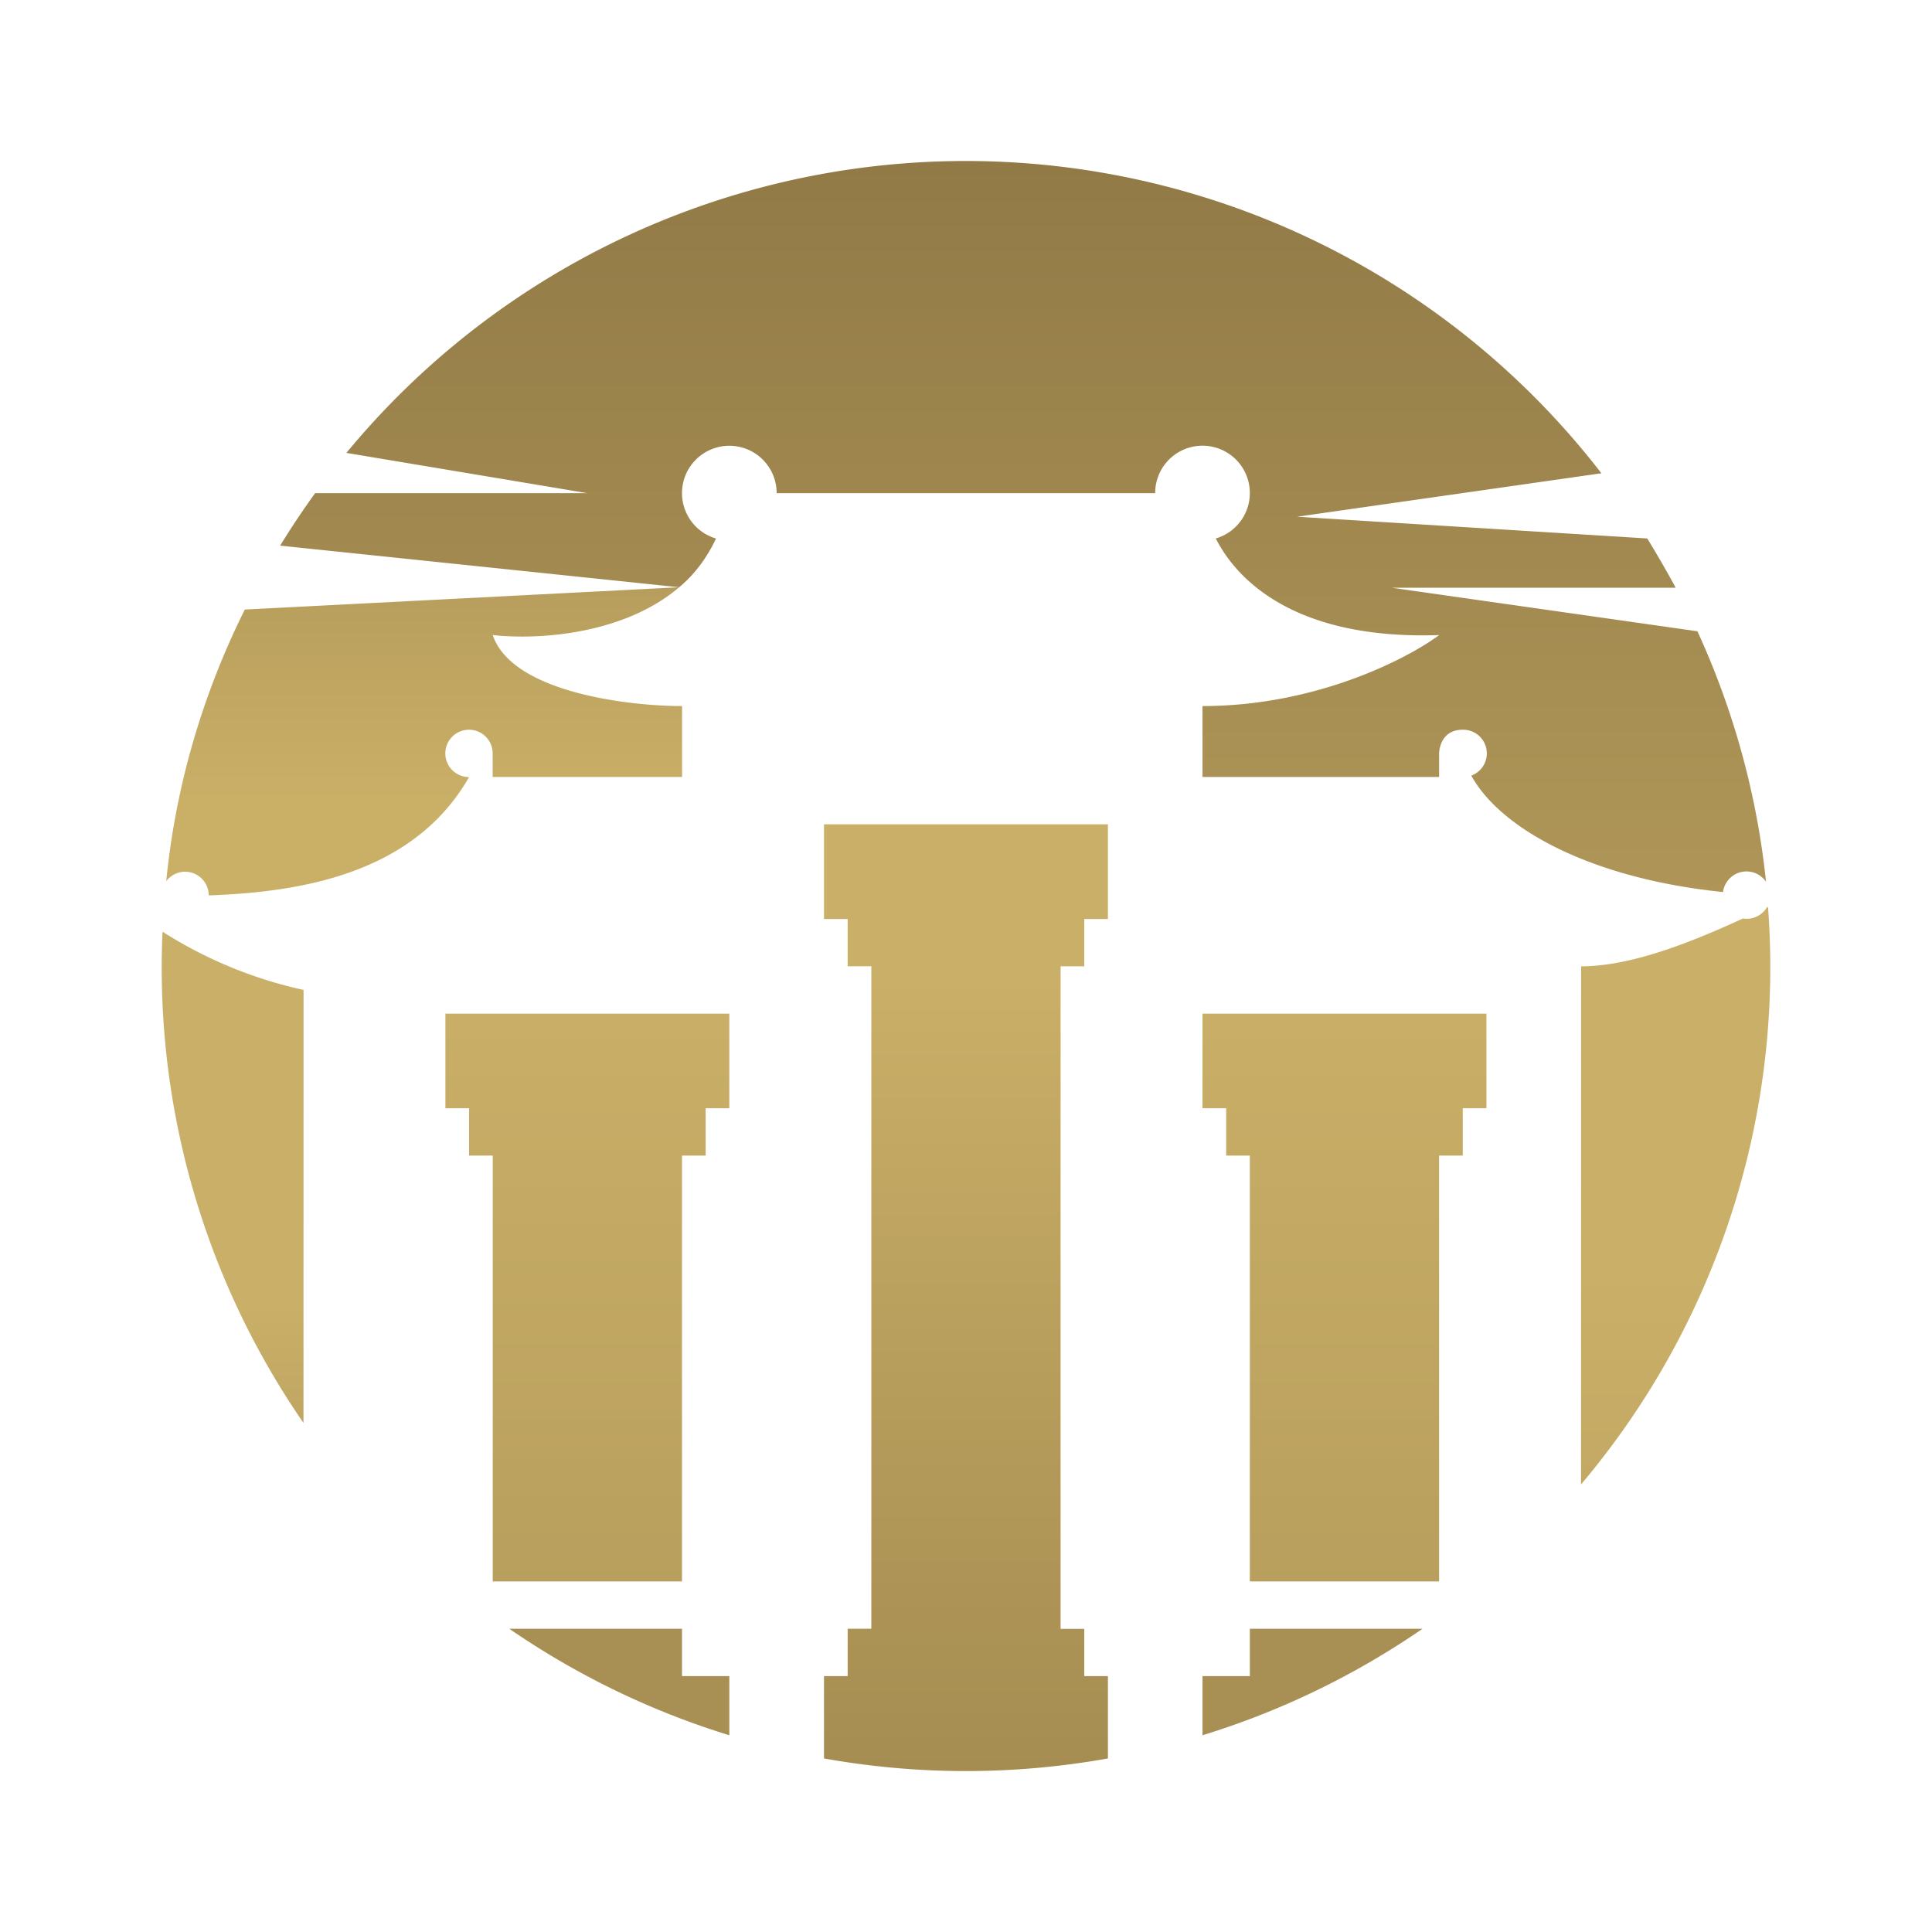 <svg xmlns="http://www.w3.org/2000/svg" width="24" height="24" fill="none" viewBox="0 0 24 24">
    <path fill="url(#TTK__a)" d="M3.77 17.676a9.95 9.95 0 0 1-1.751-6.102 5.4 5.4 0 0 0 1.752.723z"/>
    <path fill="url(#TTK__b)" d="M9.06 21.556a10 10 0 0 1-2.733-1.323h2.145v.588h.588z"/>
    <path fill="url(#TTK__c)" d="M10.236 21.844v-1.023h.294v-.588h.294v-8.23h-.294v-.587h-.294V10.24h3.527v1.176h-.294v.588h-.294v8.23h.294v.587h.294v1.023a10 10 0 0 1-3.527 0"/>
    <path fill="url(#TTK__d)" d="M17.671 20.233a10 10 0 0 1-2.733 1.323v-.735h.588v-.588z"/>
    <path fill="url(#TTK__e)" d="M18.465 12.592h-3.527v1.175h.294v.588h.294v5.29h2.351v-5.29h.294v-.588h.294z"/>
    <path fill="url(#TTK__f)" d="M9.06 12.592H5.533v1.175h.294v.588h.294v5.29h2.351v-5.29h.294v-.588h.294z"/>
    <path fill="url(#TTK__g)" d="M19.64 18.44a9.95 9.95 0 0 0 2.323-7.171h-.012a.295.295 0 0 1-.3.141c-.588.27-1.364.594-2.01.594z"/>
    <path fill="url(#TTK__h)" d="M21.933 10.946a.294.294 0 0 0-.529.135c-1.634-.165-2.762-.782-3.127-1.446a.294.294 0 0 0-.106-.57c-.294 0-.294.294-.294.294v.293h-2.939v-.881c1.41 0 2.545-.588 2.94-.882-1.682.059-2.47-.6-2.775-1.2a.588.588 0 1 0-.753-.563H9.648a.588.588 0 1 0-.753.564q-.176.37-.458.605L3.48 6.778q.205-.334.435-.652h3.38l-2.992-.5a9.976 9.976 0 0 1 15.59.253l-3.78.54 4.35.27q.184.301.353.612h-3.528l3.798.541c.451.983.74 2.034.852 3.11z"/>
    <path fill="url(#TTK__i)" d="M2.3 10.828a.3.3 0 0 0-.235.118c.118-1.2.459-2.334.976-3.374l5.396-.277c-.676.576-1.716.659-2.316.594.236.705 1.664.882 2.352.882v.881H6.12V9.36a.294.294 0 1 0-.293.293c-.682 1.194-2.07 1.429-3.234 1.47a.294.294 0 0 0-.293-.294"/>
    <defs>
        <linearGradient id="TTK__a" x1="12" x2="12" y1="2.01" y2="21.997" gradientUnits="userSpaceOnUse">
            <stop offset=".71" stop-color="#C9AF67"/>
            <stop offset="1" stop-color="#A58C51"/>
        </linearGradient>
        <linearGradient id="TTK__b" x1="43.417" x2="43.417" y1="-273.554" y2="28.667" gradientUnits="userSpaceOnUse">
            <stop offset=".71" stop-color="#C9AF67"/>
            <stop offset="1" stop-color="#A58C51"/>
        </linearGradient>
        <linearGradient id="TTK__c" x1="12.028" x2="12.028" y1="-11.996" y2="21.995" gradientUnits="userSpaceOnUse">
            <stop offset=".71" stop-color="#C9AF67"/>
            <stop offset="1" stop-color="#A58C51"/>
        </linearGradient>
        <linearGradient id="TTK__d" x1="-19.361" x2="-19.361" y1="-273.554" y2="28.667" gradientUnits="userSpaceOnUse">
            <stop offset=".71" stop-color="#C9AF67"/>
            <stop offset="1" stop-color="#A58C51"/>
        </linearGradient>
        <linearGradient id="TTK__e" x1="-14.541" x2="-14.541" y1="-28" y2="28.667" gradientUnits="userSpaceOnUse">
            <stop offset=".71" stop-color="#C9AF67"/>
            <stop offset="1" stop-color="#A58C51"/>
        </linearGradient>
        <linearGradient id="TTK__f" x1="38.596" x2="38.596" y1="-28" y2="28.667" gradientUnits="userSpaceOnUse">
            <stop offset=".71" stop-color="#C9AF67"/>
            <stop offset="1" stop-color="#A58C51"/>
        </linearGradient>
        <linearGradient id="TTK__g" x1="-62.728" x2="-62.728" y1="-23.82" y2="31.918" gradientUnits="userSpaceOnUse">
            <stop offset=".71" stop-color="#C9AF67"/>
            <stop offset="1" stop-color="#A58C51"/>
        </linearGradient>
        <linearGradient id="TTK__h" x1="11.26" x2="11.26" y1="2.024" y2="46.041" gradientUnits="userSpaceOnUse">
            <stop stop-color="#927A47"/>
            <stop offset=".4" stop-color="#CAB067"/>
            <stop offset=".71" stop-color="#C9AF67"/>
        </linearGradient>
        <linearGradient id="TTK__i" x1="12" x2="12" y1="2.011" y2="21.997" gradientUnits="userSpaceOnUse">
            <stop stop-color="#927A47"/>
            <stop offset=".4" stop-color="#CAB067"/>
            <stop offset=".71" stop-color="#C9AF67"/>
        </linearGradient>
    </defs>
</svg>
